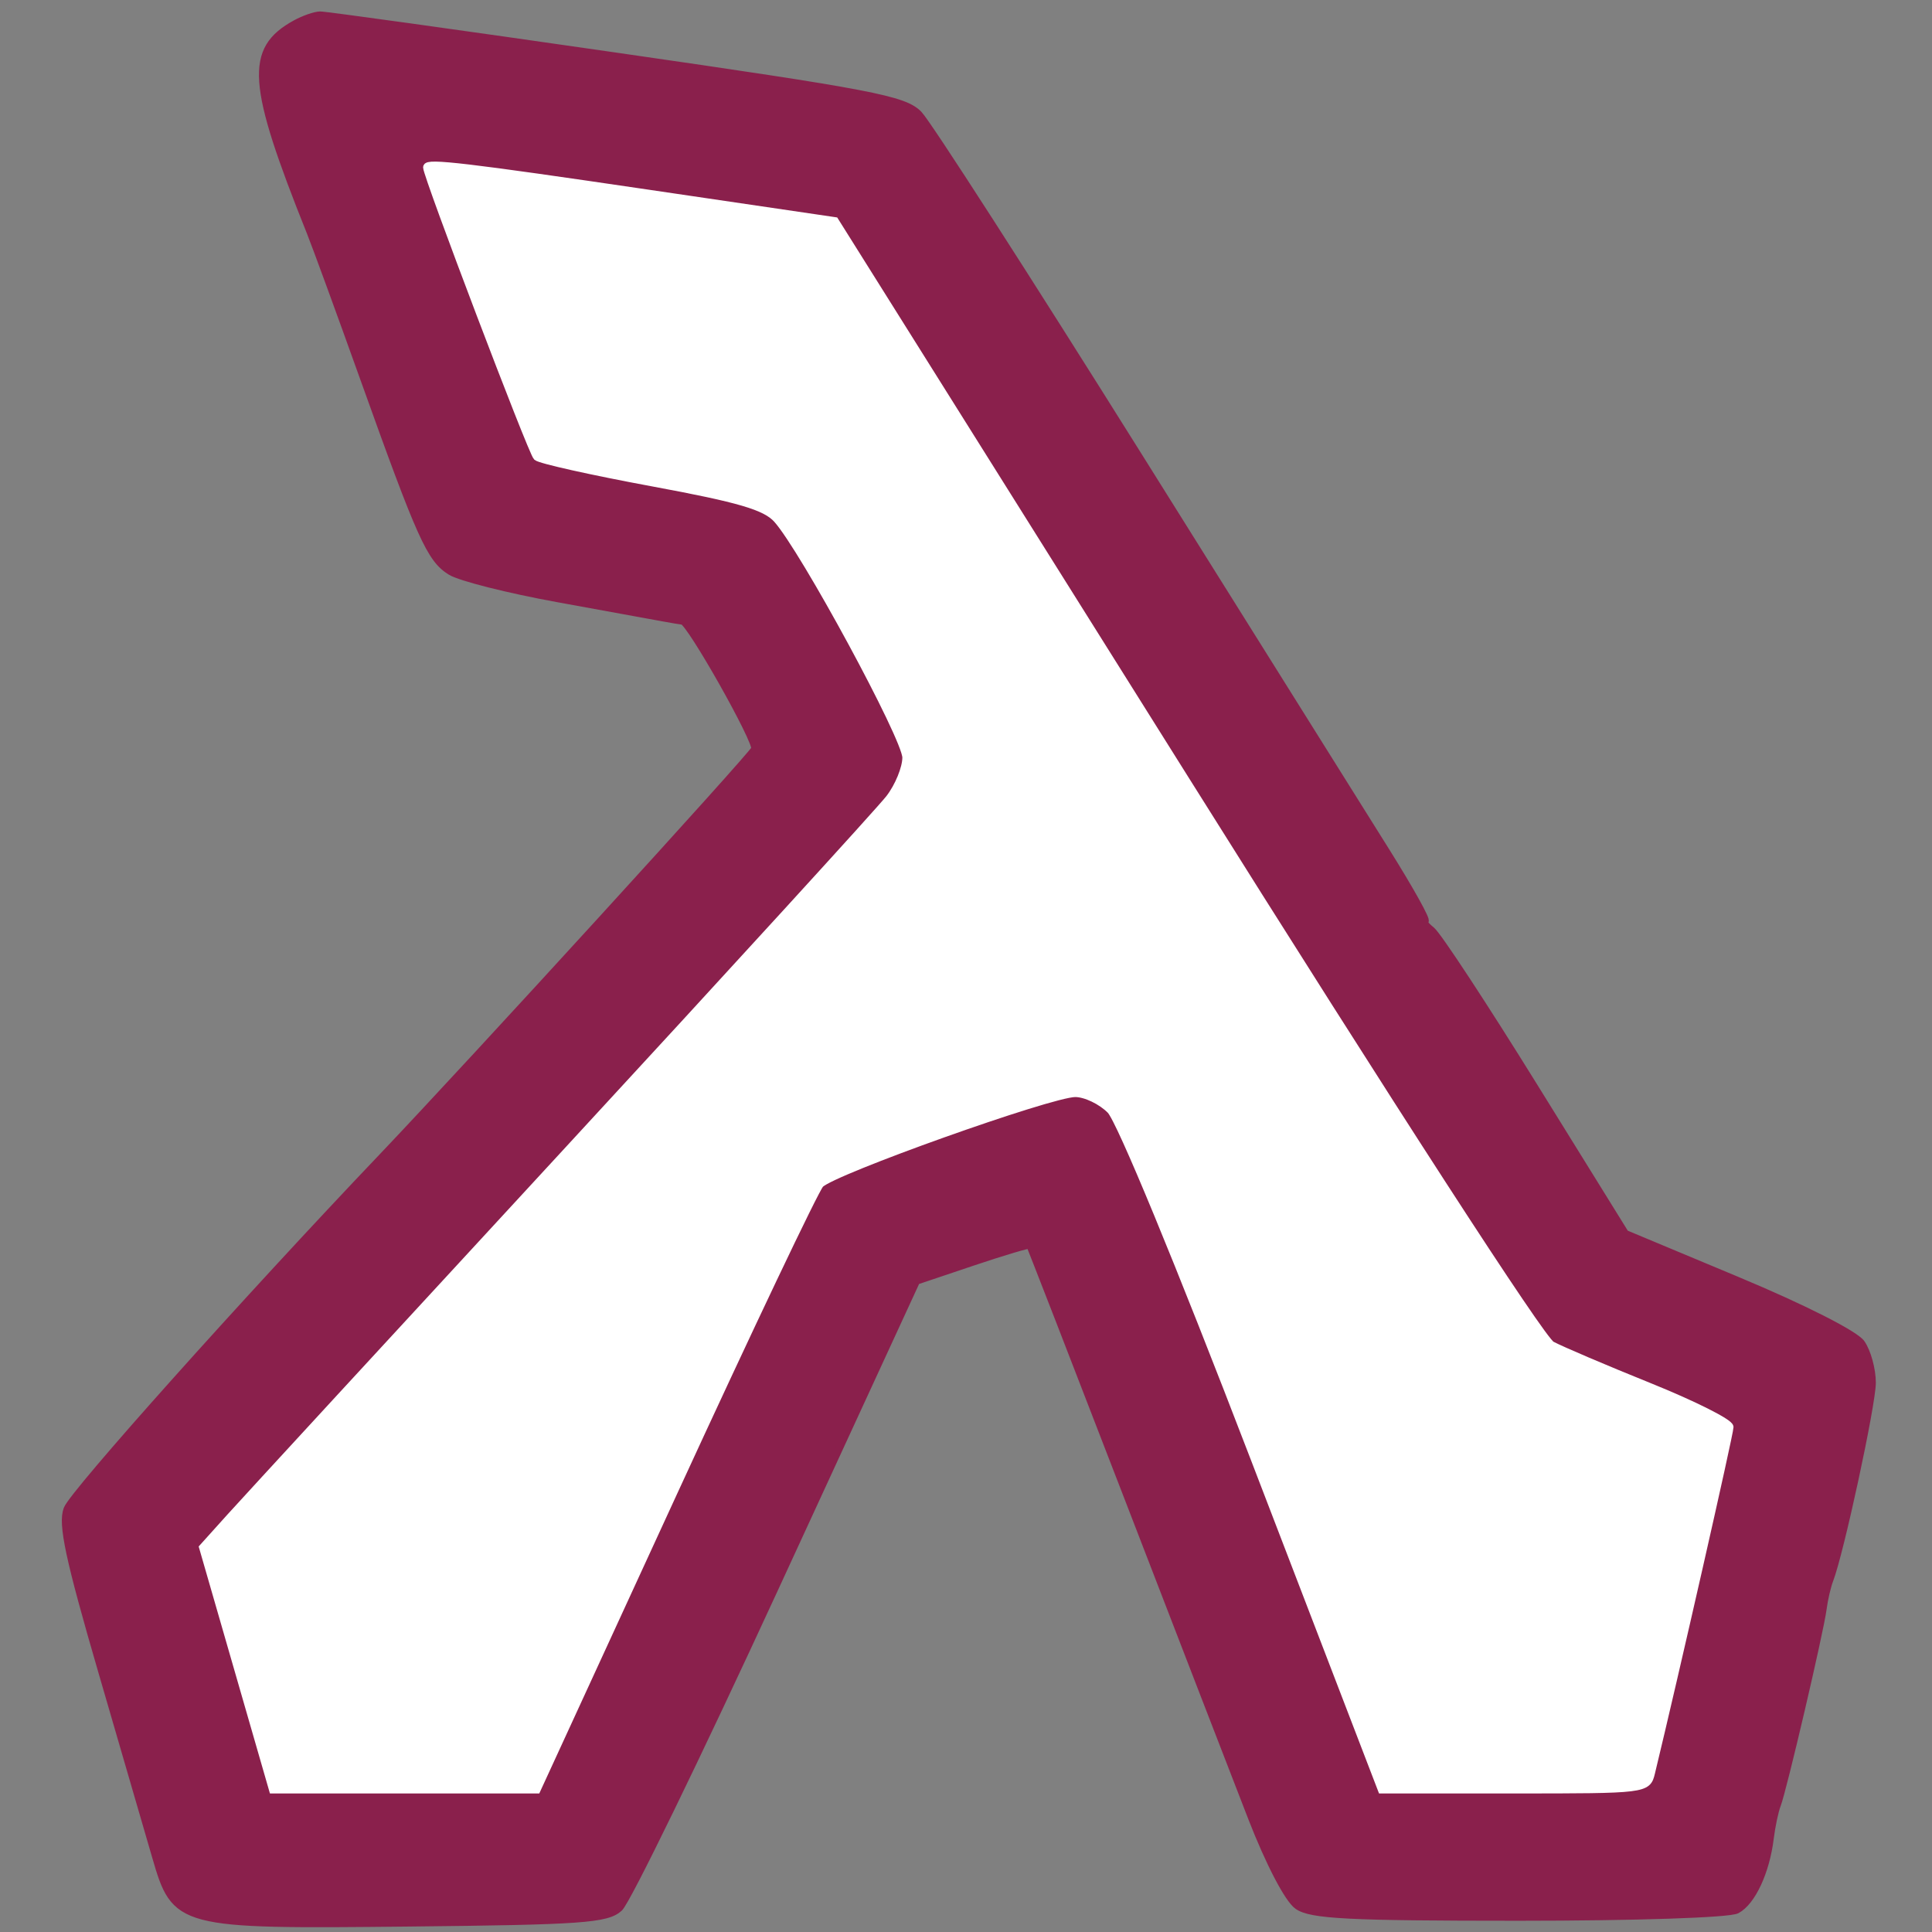 <svg version="1.0" xmlns="http://www.w3.org/2000/svg" width="258pt" height="258pt" viewBox="0 0 258 258" style="" preserveAspectRatio="xMidYMid meet">
<rect x="0" y="0" width="258" height="258" fill="#808080" stroke="none"/>
<g fill="#8A204CFF" stroke="#8A204CFF">
<path d="M 39.500 3.155 C 33.172 6.616 33.487 11.115 41.451 31.000 C 42.222 32.925 45.430 41.700 48.580 50.500 C 56.212 71.823 57.470 74.620 60.187 76.308 C 61.459 77.098 67.905 78.726 74.511 79.925 C 81.118 81.125 87.418 82.273 88.511 82.477 C 89.605 82.680 90.798 82.881 91.162 82.923 C 92.167 83.039 101.171 98.992 100.813 100.020 C 100.512 100.881 62.841 142.131 51.059 154.500 C 32.850 173.616 9.808 199.374 8.989 201.530 C 8.237 203.508 9.214 208.082 13.634 223.268 C 16.712 233.845 19.932 244.917 20.789 247.870 C 23.441 257.010 23.761 257.094 54.647 256.772 C 77.657 256.533 81.020 256.295 82.679 254.792 C 83.716 253.853 93.071 234.628 103.468 212.070 L 122.371 171.056 129.862 168.537 C 133.982 167.152 137.433 166.127 137.531 166.259 C 137.630 166.392 143.441 181.350 150.445 199.500 C 157.449 217.650 164.973 237.110 167.164 242.745 C 169.511 248.780 172.031 253.609 173.296 254.495 C 175.082 255.746 180.062 256.000 202.788 256.000 C 218.380 256.000 230.904 255.587 231.929 255.038 C 233.958 253.952 235.816 249.959 236.367 245.500 C 236.570 243.850 237.000 241.825 237.320 241.000 C 238.098 239.001 243.021 217.931 243.421 214.893 C 243.594 213.577 243.997 211.825 244.316 211.000 C 245.726 207.356 250.000 187.537 250.000 184.642 C 250.000 182.884 249.349 180.515 248.553 179.378 C 247.713 178.180 240.791 174.674 232.069 171.029 L 217.034 164.746 204.870 145.123 C 198.180 134.330 192.011 124.938 191.162 124.250 C 190.313 123.563 189.912 123.000 190.271 123.000 C 190.631 123.000 188.317 118.838 185.131 113.750 C 181.944 108.663 167.078 84.925 152.095 61.000 C 137.112 37.075 123.873 16.497 122.675 15.271 C 120.726 13.277 116.471 12.461 82.236 7.521 C 61.193 4.484 43.419 2.014 42.738 2.030 C 42.057 2.047 40.600 2.553 39.500 3.155 M 86.500 25.818 L 111.500 29.500 158.236 103.957 C 185.731 147.761 205.901 178.912 207.228 179.622 C 208.469 180.286 214.322 182.780 220.235 185.165 C 226.148 187.549 230.989 189.983 230.993 190.573 C 230.998 191.404 223.620 223.897 220.507 236.750 C 219.967 238.978 219.791 239.000 202.231 239.000 L 184.500 238.999 167.500 194.750 C 157.391 168.436 149.606 149.588 148.295 148.250 C 147.083 147.013 144.966 146.000 143.590 146.000 C 140.304 146.000 111.150 156.393 109.526 158.143 C 108.834 158.889 100.038 177.388 89.980 199.250 L 71.694 239.000 54.055 239.000 L 36.416 239.000 31.715 222.790 L 27.015 206.580 29.839 203.540 C 31.393 201.868 40.737 191.725 50.605 181.000 C 60.472 170.275 79.345 149.800 92.544 135.500 C 120.193 105.544 121.000 104.573 121.000 101.243 C 121.000 98.668 107.224 73.159 103.768 69.336 C 102.221 67.623 98.749 66.604 87.156 64.458 C 79.095 62.966 72.136 61.417 71.692 61.014 C 71.031 60.417 57.000 23.484 57.000 22.343 C 57.000 21.628 62.236 22.244 86.500 25.818 "/></g>
<g fill="#FFFFFFFF" stroke="#FFFFFFFF">
<path d="M 57.000 22.343 C 57.000 23.484 71.031 60.417 71.692 61.014 C 72.136 61.417 79.095 62.966 87.156 64.458 C 98.756 66.605 102.219 67.622 103.762 69.336 C 107.313 73.276 121.000 98.548 121.000 101.163 C 121.000 102.575 119.996 105.028 118.768 106.615 C 117.540 108.202 98.061 129.525 75.480 154.000 C 52.899 178.475 32.773 200.333 30.756 202.572 L 27.088 206.645 31.756 222.822 L 36.423 239.000 54.058 239.000 L 71.694 239.000 89.980 199.250 C 100.038 177.388 108.834 158.889 109.526 158.143 C 111.150 156.393 140.304 146.000 143.590 146.000 C 144.966 146.000 147.083 147.013 148.295 148.250 C 149.606 149.588 157.391 168.436 167.500 194.750 L 184.500 238.999 202.231 239.000 C 219.791 239.000 219.967 238.978 220.507 236.750 C 223.620 223.897 230.998 191.404 230.993 190.573 C 230.989 189.983 226.148 187.549 220.235 185.165 C 214.322 182.780 208.456 180.279 207.199 179.607 C 205.834 178.876 186.122 148.433 158.207 103.942 L 111.500 29.500 86.500 25.818 C 62.236 22.244 57.000 21.628 57.000 22.343 "/></g>
</svg>
